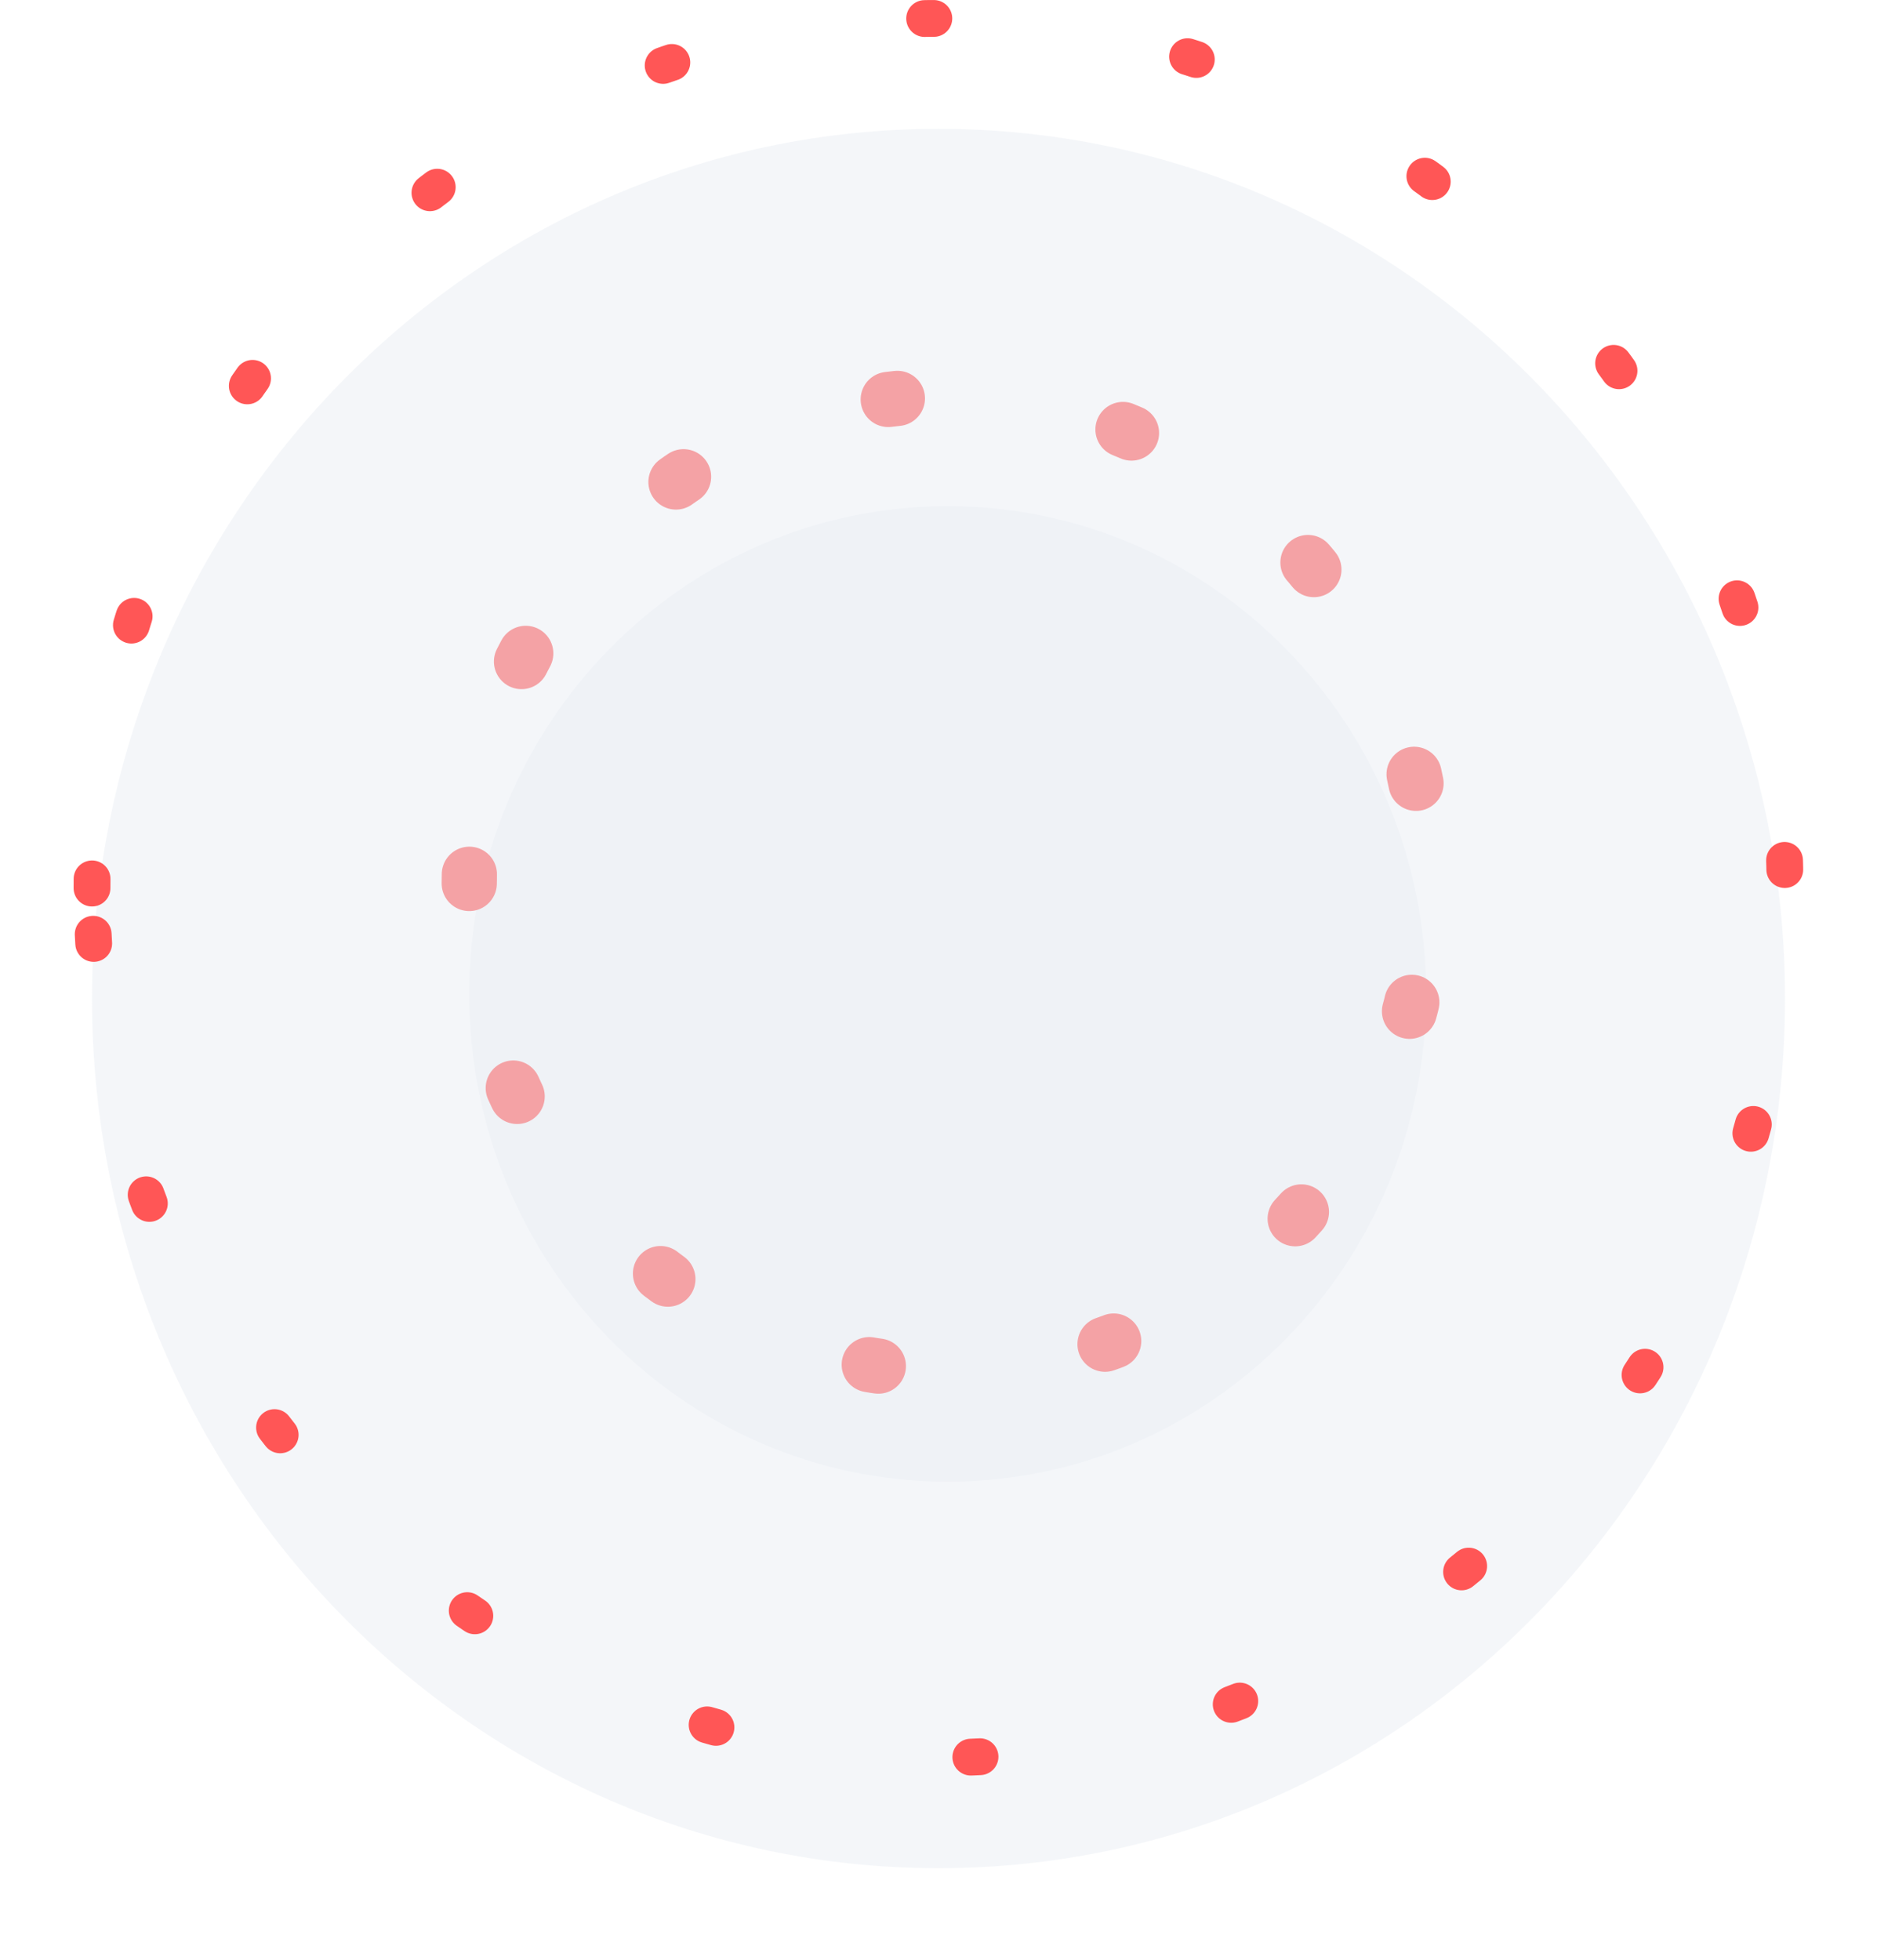 <svg xmlns="http://www.w3.org/2000/svg" width="204" height="213" viewBox="0 0 204 213"><defs><filter id="a" width="200%" height="200%" x="-50%" y="-50%"><feMorphology in="SourceGraphic" operator="dilate" result="SvgjsFeMorphology1016Out"/><feOffset dy="12" in="SvgjsFeMorphology1016Out" result="SvgjsFeOffset1017Out"/><feGaussianBlur in="SvgjsFeOffset1017Out" result="SvgjsFeGaussianBlur1018Out" stdDeviation="5"/><feComposite in="SvgjsFeGaussianBlur1018Out" in2="SourceAlpha" operator="out" result="SvgjsFeComposite1019Out"/></filter><filter id="b" width="200%" height="200%" x="-50%" y="-50%"><feMorphology in="SourceGraphic" operator="dilate" result="SvgjsFeMorphology1023Out"/><feOffset dy="12" in="SvgjsFeMorphology1023Out" result="SvgjsFeOffset1024Out"/><feGaussianBlur in="SvgjsFeOffset1024Out" result="SvgjsFeGaussianBlur1025Out" stdDeviation="5"/><feComposite in="SvgjsFeGaussianBlur1025Out" in2="SourceAlpha" operator="out" result="SvgjsFeComposite1026Out"/></filter></defs><path fill="#ebeef4" fill-opacity=".5" d="M-32 9023c0-29.27 23.28-53 52-53s52 23.73 52 53-23.28 53-52 53-52-23.73-52-53z" filter="url(#a)" transform="translate(83 -8927)"/><path fill="none" stroke="#ff5656" stroke-dasharray="1 24 1 25" stroke-linecap="round" stroke-miterlimit="50" stroke-width="6" d="M51 96c0-29.27 23.28-53 52-53s52 23.73 52 53-23.28 53-52 53-52-23.73-52-53z"/><path fill="#ebeef4" fill-opacity=".5" d="M-73 9023.5c0-52.2 41.19-94.5 92-94.5s92 42.3 92 94.5-41.19 94.5-92 94.5-92-42.3-92-94.5z" filter="url(#b)" transform="translate(83 -8927)"/><path fill="none" stroke="#ff5656" stroke-dasharray="1 28 1 28" stroke-linecap="round" stroke-miterlimit="50" stroke-width="4" d="M10 96.5C10 44.3 51.19 2 102 2s92 42.3 92 94.5-41.19 94.5-92 94.5-92-42.3-92-94.5z"/></svg>
